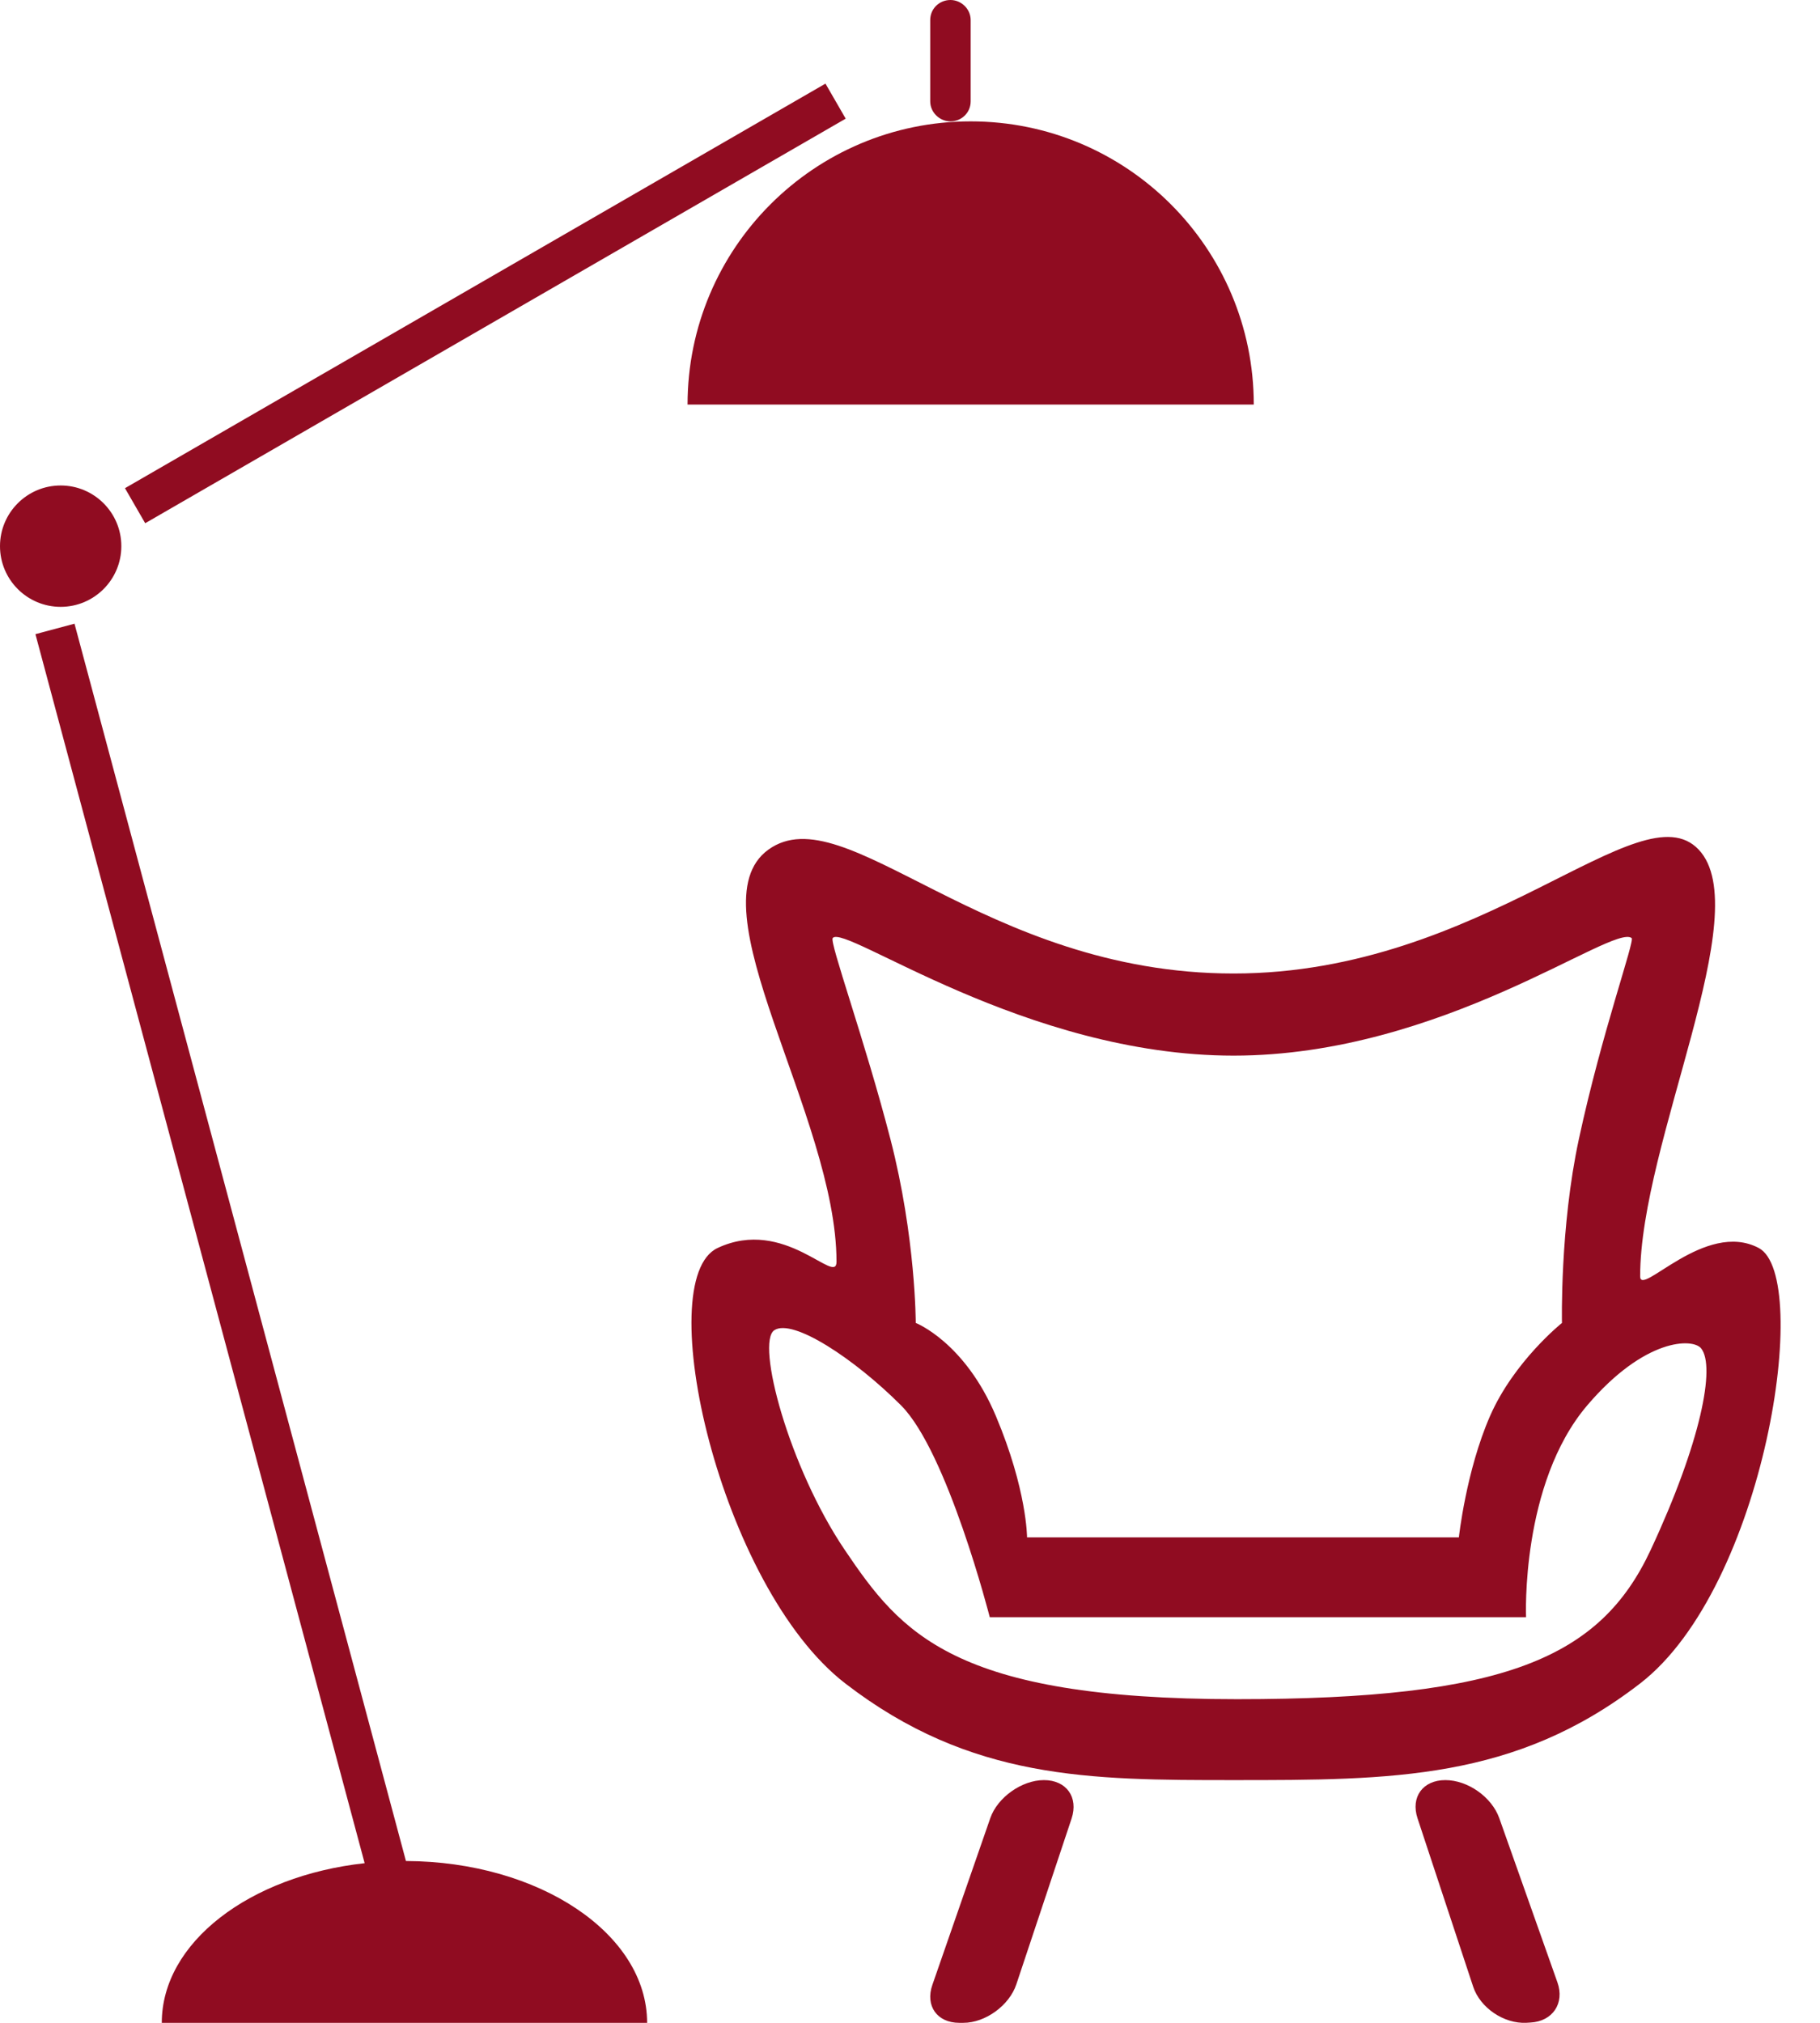 <?xml version="1.0" encoding="UTF-8" standalone="no"?>
<svg width="45px" height="50px" viewBox="0 0 45 50" version="1.1" xmlns="http://www.w3.org/2000/svg" xmlns:xlink="http://www.w3.org/1999/xlink" xmlns:sketch="http://www.bohemiancoding.com/sketch/ns">
    <!-- Generator: Sketch 3.1.1 (8761) - http://www.bohemiancoding.com/sketch -->
    <title>chair_L</title>
    <desc>Created with Sketch.</desc>
    <defs></defs>
    <g id="Page-1" stroke="none" stroke-width="1" fill="none" fill-rule="evenodd" sketch:type="MSPage">
        <g id="line-icons" sketch:type="MSLayerGroup" transform="translate(-400, -203)" fill="#900C21">
            <g id="row-3-line-icons" transform="translate(4, 202)" sketch:type="MSShapeGroup">
                <path d="M406.037,47 C409.334,47.013 412,48.799 412,51 L400,51 C400,49.014 402.17,47.367 405.016,47.054 L396.876,16.675 L397.842,16.416 L406.037,47 L406.037,47 Z M426.5,25.063 C420.307,25.063 416.9,20.632 415,22 C413.1,23.368 416.683,28.594 416.683,32.188 C416.683,32.791 415.403,31.067 413.742,31.848 C412.081,32.63 413.8,40.222 416.9,42.611 C420,45 422.951,45 426.5,45 C430.414,45 433.46,45 436.553,42.611 C439.647,40.222 440.811,32.55 439.486,31.848 C438.161,31.147 436.553,33.068 436.553,32.55 C436.553,29.228 439.447,23.53 438,22 C436.553,20.47 432.693,25.063 426.5,25.063 Z M426.5,27.093 C421.344,27.093 416.886,23.83 416.589,24.186 C416.504,24.289 417.385,26.716 418.016,29.157 C418.644,31.588 418.642,33.7 418.642,33.7 C418.642,33.7 419.852,34.171 420.623,36 C421.394,37.829 421.394,39 421.394,39 L432.071,39 C432.071,39 432.249,37.355 432.842,36 C433.436,34.645 434.62,33.7 434.62,33.7 C434.62,33.7 434.566,31.346 435.038,29.157 C435.61,26.502 436.427,24.25 436.342,24.186 C435.868,23.83 431.656,27.093 426.5,27.093 Z M435.246,35.736 C433.594,37.675 433.732,40.973 433.732,40.973 L420.472,40.973 C420.472,40.973 419.426,36.885 418.277,35.736 C417.128,34.587 415.602,33.58 415.145,33.88 C414.687,34.181 415.499,37.258 416.888,39.312 C418.277,41.366 419.568,43 426.585,43 C433.21,43 435.567,41.982 436.813,39.312 C438.059,36.643 438.418,34.778 438.062,34.33 C437.858,34.072 436.67,34.066 435.246,35.736 Z M431.736,45 C431.184,45 430.874,45.416 431.049,45.945 L432.424,50.105 C432.596,50.627 433.183,51.027 433.74,50.999 L433.838,50.993 C434.392,50.965 434.69,50.514 434.508,50 L433.07,45.941 C432.886,45.421 432.293,45 431.736,45 Z M421.812,45 C421.26,45 420.662,45.432 420.486,45.938 L419.053,50.062 C418.873,50.58 419.169,51 419.72,51 L419.818,51 C420.367,51 420.956,50.568 421.129,50.049 L422.495,45.951 C422.67,45.426 422.368,45 421.812,45 Z M397.5,16 C398.328,16 399,15.328 399,14.5 C399,13.672 398.328,13 397.5,13 C396.672,13 396,13.672 396,14.5 C396,15.328 396.672,16 397.5,16 Z M399.09,13.067 L399.59,13.933 L416.91,3.933 L416.41,3.067 L399.09,13.067 Z M427,11 C427,7.134 423.866,4 420,4 C416.134,4 413,7.134 413,11 L427,11 Z M419.5,1 C419.224,1 419,1.216 419,1.495 L419,3.505 C419,3.778 419.232,4 419.5,4 C419.776,4 420,3.784 420,3.505 L420,1.495 C420,1.222 419.768,1 419.5,1 Z" id="chair_L"></path>
            </g>
        </g>
    </g>
</svg>